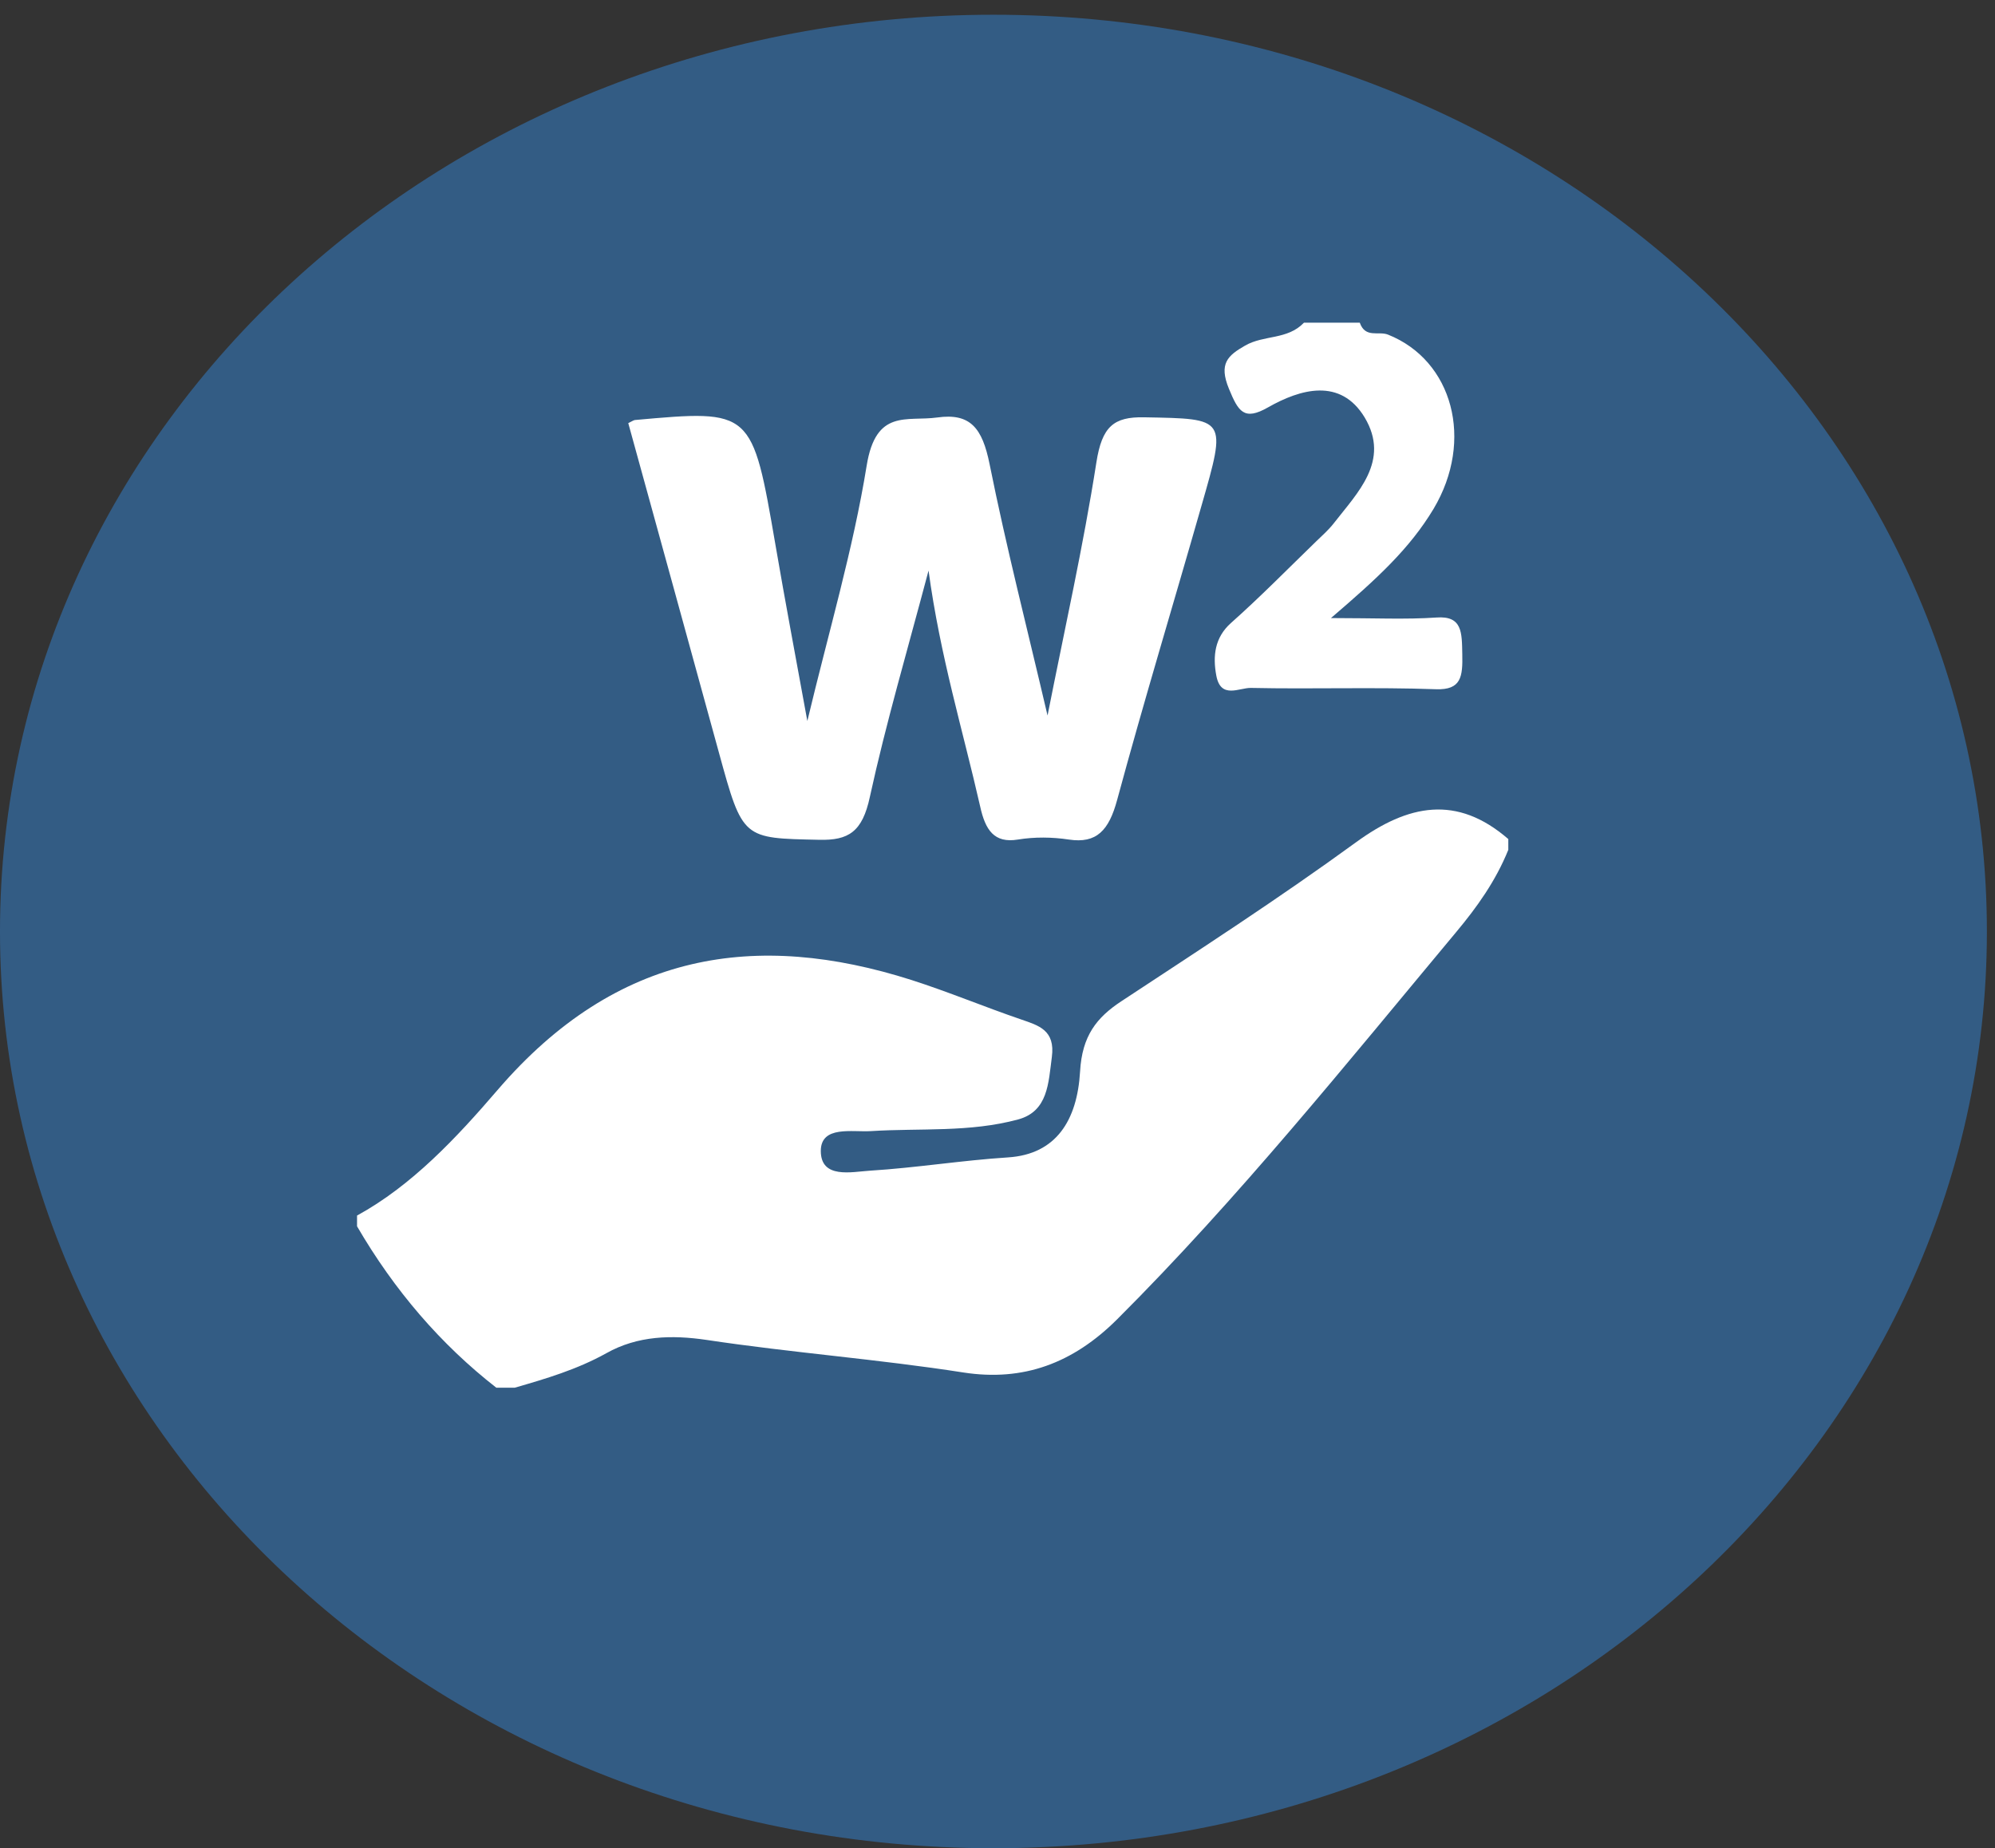 <?xml version="1.0" encoding="UTF-8" standalone="no"?>
<svg
   xmlns:dc="http://purl.org/dc/elements/1.1/"
   xmlns:cc="http://creativecommons.org/ns#"
   xmlns:rdf="http://www.w3.org/1999/02/22-rdf-syntax-ns#"
   xmlns:svg="http://www.w3.org/2000/svg"
   xmlns="http://www.w3.org/2000/svg"
   version="1.1"
   id="svg18016"
   viewBox="0 0 68 63"
   height="63"
   width="68">
  <rect x="0" y="0" width="68" height="63" fill="#333333" stroke="none"/>
  <defs
     id="defs18018">
    <clipPath
       id="clipPath11971"
       clipPathUnits="userSpaceOnUse">
      <path
         id="path11973"
         d="m 0,4486 1280,0 L 1280,0 0,0 0,4486 Z" />
    </clipPath>
    <clipPath
       id="clipPath11979"
       clipPathUnits="userSpaceOnUse">
      <path
         id="path11981"
         d="m 125.615,2145.84 54.179,0 0,-50 -54.179,0 0,50 z" />
    </clipPath>
  </defs>
  <g
     transform="translate(0,-989.362)"
     id="layer1">
    <g
       id="g11967"
       transform="matrix(1.25,0,0,-1.25,-157.019,3672.162)">
      <g
         clip-path="url(#clipPath11971)"
         id="g11969">
        <g
           id="g11975">
          <g
             id="g11977" />
          <g
             id="g11983">
            <g
               style="opacity:0.8"
               id="g11985"
               clip-path="url(#clipPath11979)">
              <g
                 id="g11987"
                 transform="translate(179.794,2120.837)">
                <path
                   id="path11989"
                   style="fill:#336699;fill-opacity:1;fill-rule:nonzero;stroke:none"
                   d="m 0,0 c 0,-13.805 -12.126,-24.999 -27.09,-24.999 -14.961,0 -27.089,11.194 -27.089,24.999 0,13.808 12.128,25.001 27.089,25.001 C -12.126,25.001 0,13.808 0,0" />
              </g>
            </g>
          </g>
        </g>
        <g
           transform="translate(135.351,2113.091)"
           id="g11991">
          <path
             id="path11993"
             style="fill:#ffffff;fill-opacity:1;fill-rule:evenodd;stroke:none"
             d="m 0,0 c 1.492,0.816 2.708,2.115 3.832,3.424 3.257,3.79 7.063,4.344 11.283,3.001 1.012,-0.324 1.997,-0.737 3.002,-1.08 C 18.579,5.184 19.045,5.061 18.946,4.322 18.852,3.612 18.843,2.846 18.031,2.622 16.705,2.262 15.354,2.388 14.015,2.303 13.505,2.27 12.65,2.463 12.646,1.765 12.644,0.992 13.487,1.192 13.989,1.224 c 1.257,0.078 2.51,0.282 3.764,0.362 1.309,0.085 1.885,1.007 1.963,2.343 0.055,0.972 0.451,1.47 1.122,1.913 2.152,1.417 4.314,2.816 6.406,4.34 1.418,1.032 2.746,1.302 4.149,0.085 l 0,-0.293 C 31.048,9.12 30.533,8.403 29.981,7.742 26.975,4.137 24.019,0.457 20.732,-2.824 19.523,-4.031 18.167,-4.531 16.537,-4.28 14.207,-3.916 11.855,-3.742 9.521,-3.39 8.592,-3.254 7.654,-3.271 6.796,-3.755 5.995,-4.2 5.153,-4.448 4.303,-4.694 l -0.506,0 C 2.285,-3.514 1.021,-2.046 0,-0.293 L 0,0 Z" />
        </g>
        <g
           transform="translate(162.694,2137.44)"
           id="g11995">
          <path
             id="path11997"
             style="fill:#ffffff;fill-opacity:1;fill-rule:evenodd;stroke:none"
             d="m 0,0 c 0.151,-0.431 0.51,-0.223 0.769,-0.325 1.768,-0.704 2.355,-2.883 1.244,-4.75 -0.653,-1.088 -1.54,-1.903 -2.799,-2.98 1.195,0 2.038,-0.042 2.878,0.015 0.708,0.052 0.691,-0.413 0.703,-0.997 0.014,-0.617 -0.028,-0.982 -0.715,-0.959 -1.678,0.061 -3.365,0 -5.046,0.036 -0.319,0.009 -0.827,-0.318 -0.947,0.34 -0.098,0.526 -0.045,1.033 0.4,1.43 0.801,0.712 1.559,1.485 2.331,2.233 0.161,0.155 0.331,0.306 0.47,0.483 0.641,0.828 1.553,1.704 0.846,2.888 -0.661,1.095 -1.757,0.777 -2.639,0.275 -0.651,-0.371 -0.806,-0.116 -1.063,0.509 -0.283,0.688 -0.031,0.907 0.442,1.178 0.515,0.296 1.149,0.15 1.604,0.624 L 0,0 Z" />
        </g>
        <g
           transform="translate(150.935,2130.68)"
           id="g11999">
          <path
             id="path12001"
             style="fill:#ffffff;fill-opacity:1;fill-rule:evenodd;stroke:none"
             d="m 0,0 c -0.58,-2.188 -1.161,-4.16 -1.6,-6.171 -0.205,-0.96 -0.586,-1.189 -1.379,-1.171 -2.089,0.045 -2.087,0.007 -2.735,2.37 -0.823,3.003 -1.651,6.001 -2.474,8.993 0.107,0.052 0.145,0.081 0.183,0.085 3.199,0.288 3.194,0.284 3.833,-3.419 0.262,-1.528 0.549,-3.046 0.867,-4.789 0.583,2.438 1.246,4.67 1.618,6.965 0.252,1.557 1.094,1.197 1.925,1.312 0.904,0.127 1.228,-0.29 1.426,-1.269 0.455,-2.267 1.03,-4.5 1.581,-6.859 C 3.714,-1.58 4.22,0.667 4.576,2.946 4.729,3.933 5.052,4.196 5.878,4.18 8.13,4.137 8.136,4.18 7.439,1.756 6.677,-0.913 5.87,-3.568 5.143,-6.253 4.918,-7.087 4.583,-7.45 3.825,-7.335 3.369,-7.266 2.892,-7.261 2.437,-7.335 1.788,-7.443 1.547,-7.072 1.407,-6.43 0.937,-4.361 0.317,-2.34 0,0" />
        </g>
      </g>
    </g>
  </g>
</svg>
